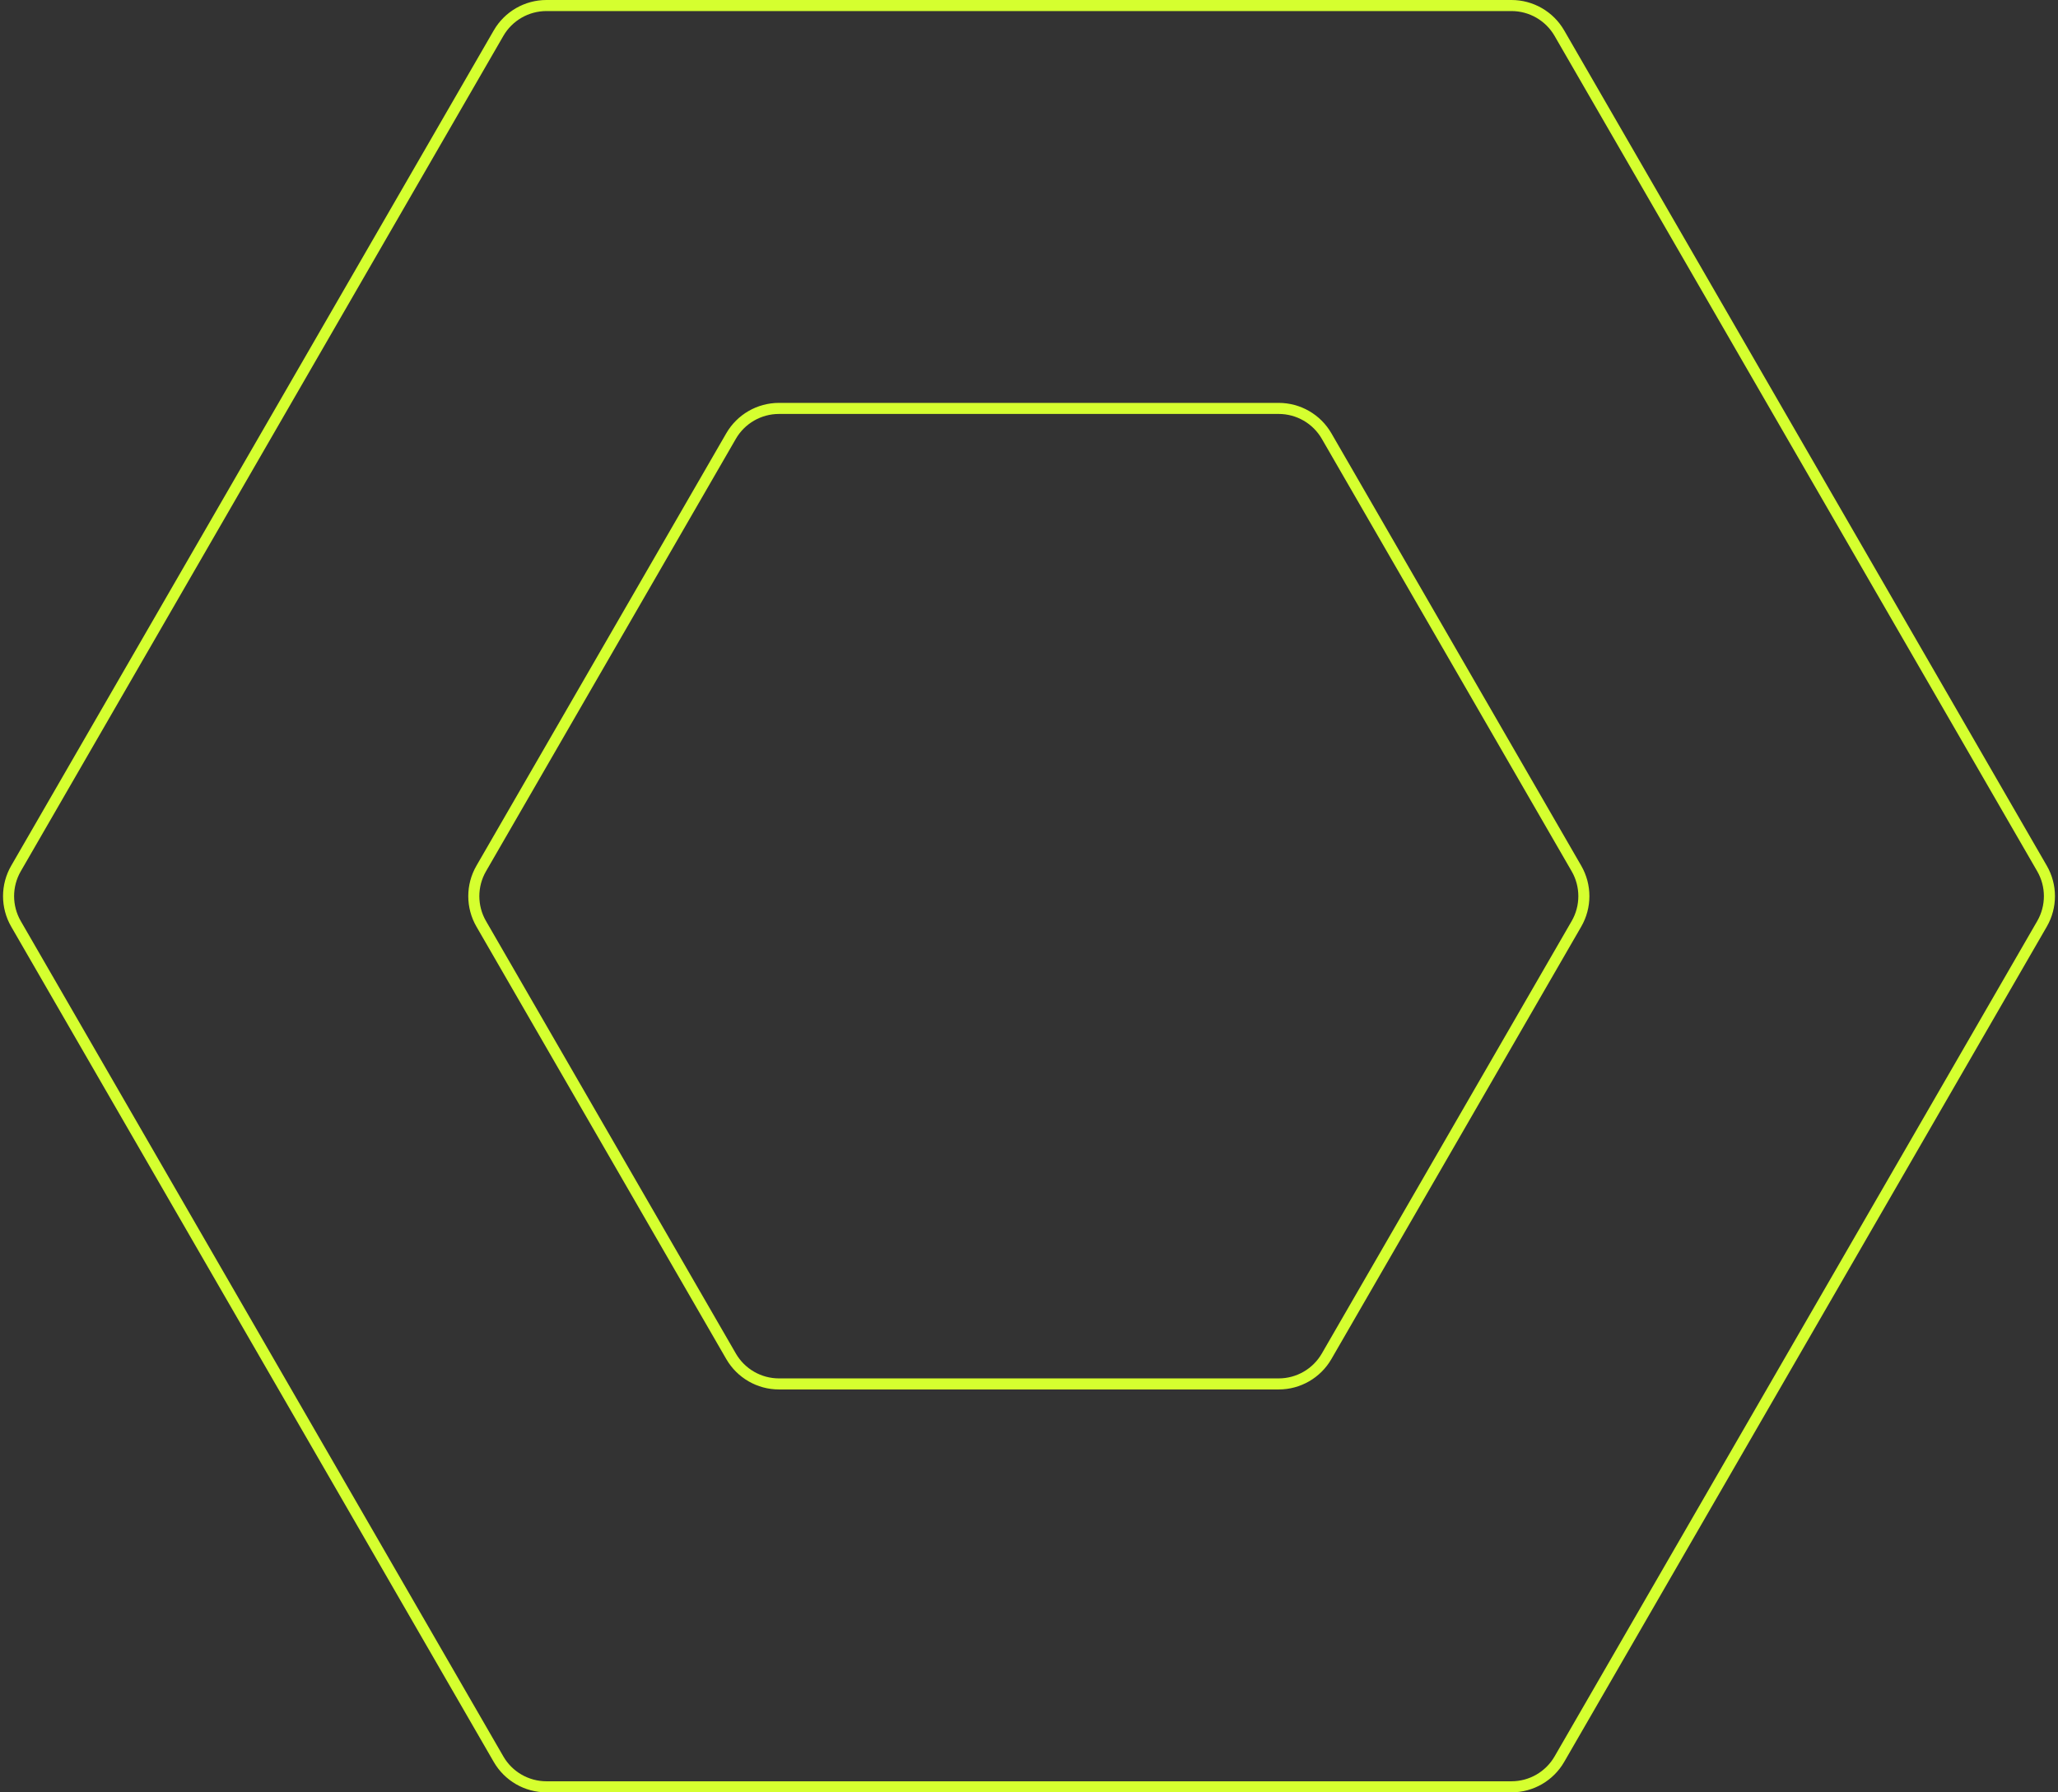 <svg width="372" height="324" viewBox="0 0 372 324" fill="none" xmlns="http://www.w3.org/2000/svg">
<rect x="0" y="0" width="372" height="324" fill="#333333" stroke="none"/>
<path d="M281.872 5.998C280.086 2.905 276.785 1 273.214 1H98.775C95.203 1 91.902 2.905 90.116 5.998L2.889 156.998C1.102 160.093 1.102 163.907 2.889 167.002L90.116 318.002C91.902 321.095 95.203 323 98.775 323H273.214C276.785 323 280.086 321.095 281.872 318.002L369.11 167.002C370.898 163.907 370.898 160.093 369.11 156.998L281.872 5.998ZM239.795 245.174C238.009 248.266 234.708 250.171 231.137 250.171H140.804C137.233 250.171 133.932 248.266 132.145 245.174L86.985 167.002C85.197 163.907 85.197 160.093 86.985 156.998L132.145 78.826C133.932 75.734 137.233 73.829 140.804 73.829H231.136C234.708 73.829 238.009 75.734 239.795 78.826L284.956 156.998C286.744 160.093 286.744 163.907 284.956 167.002L239.795 245.174Z" stroke="#D5FF2F" stroke-width="2" stroke-miterlimit="10"/>
</svg>
